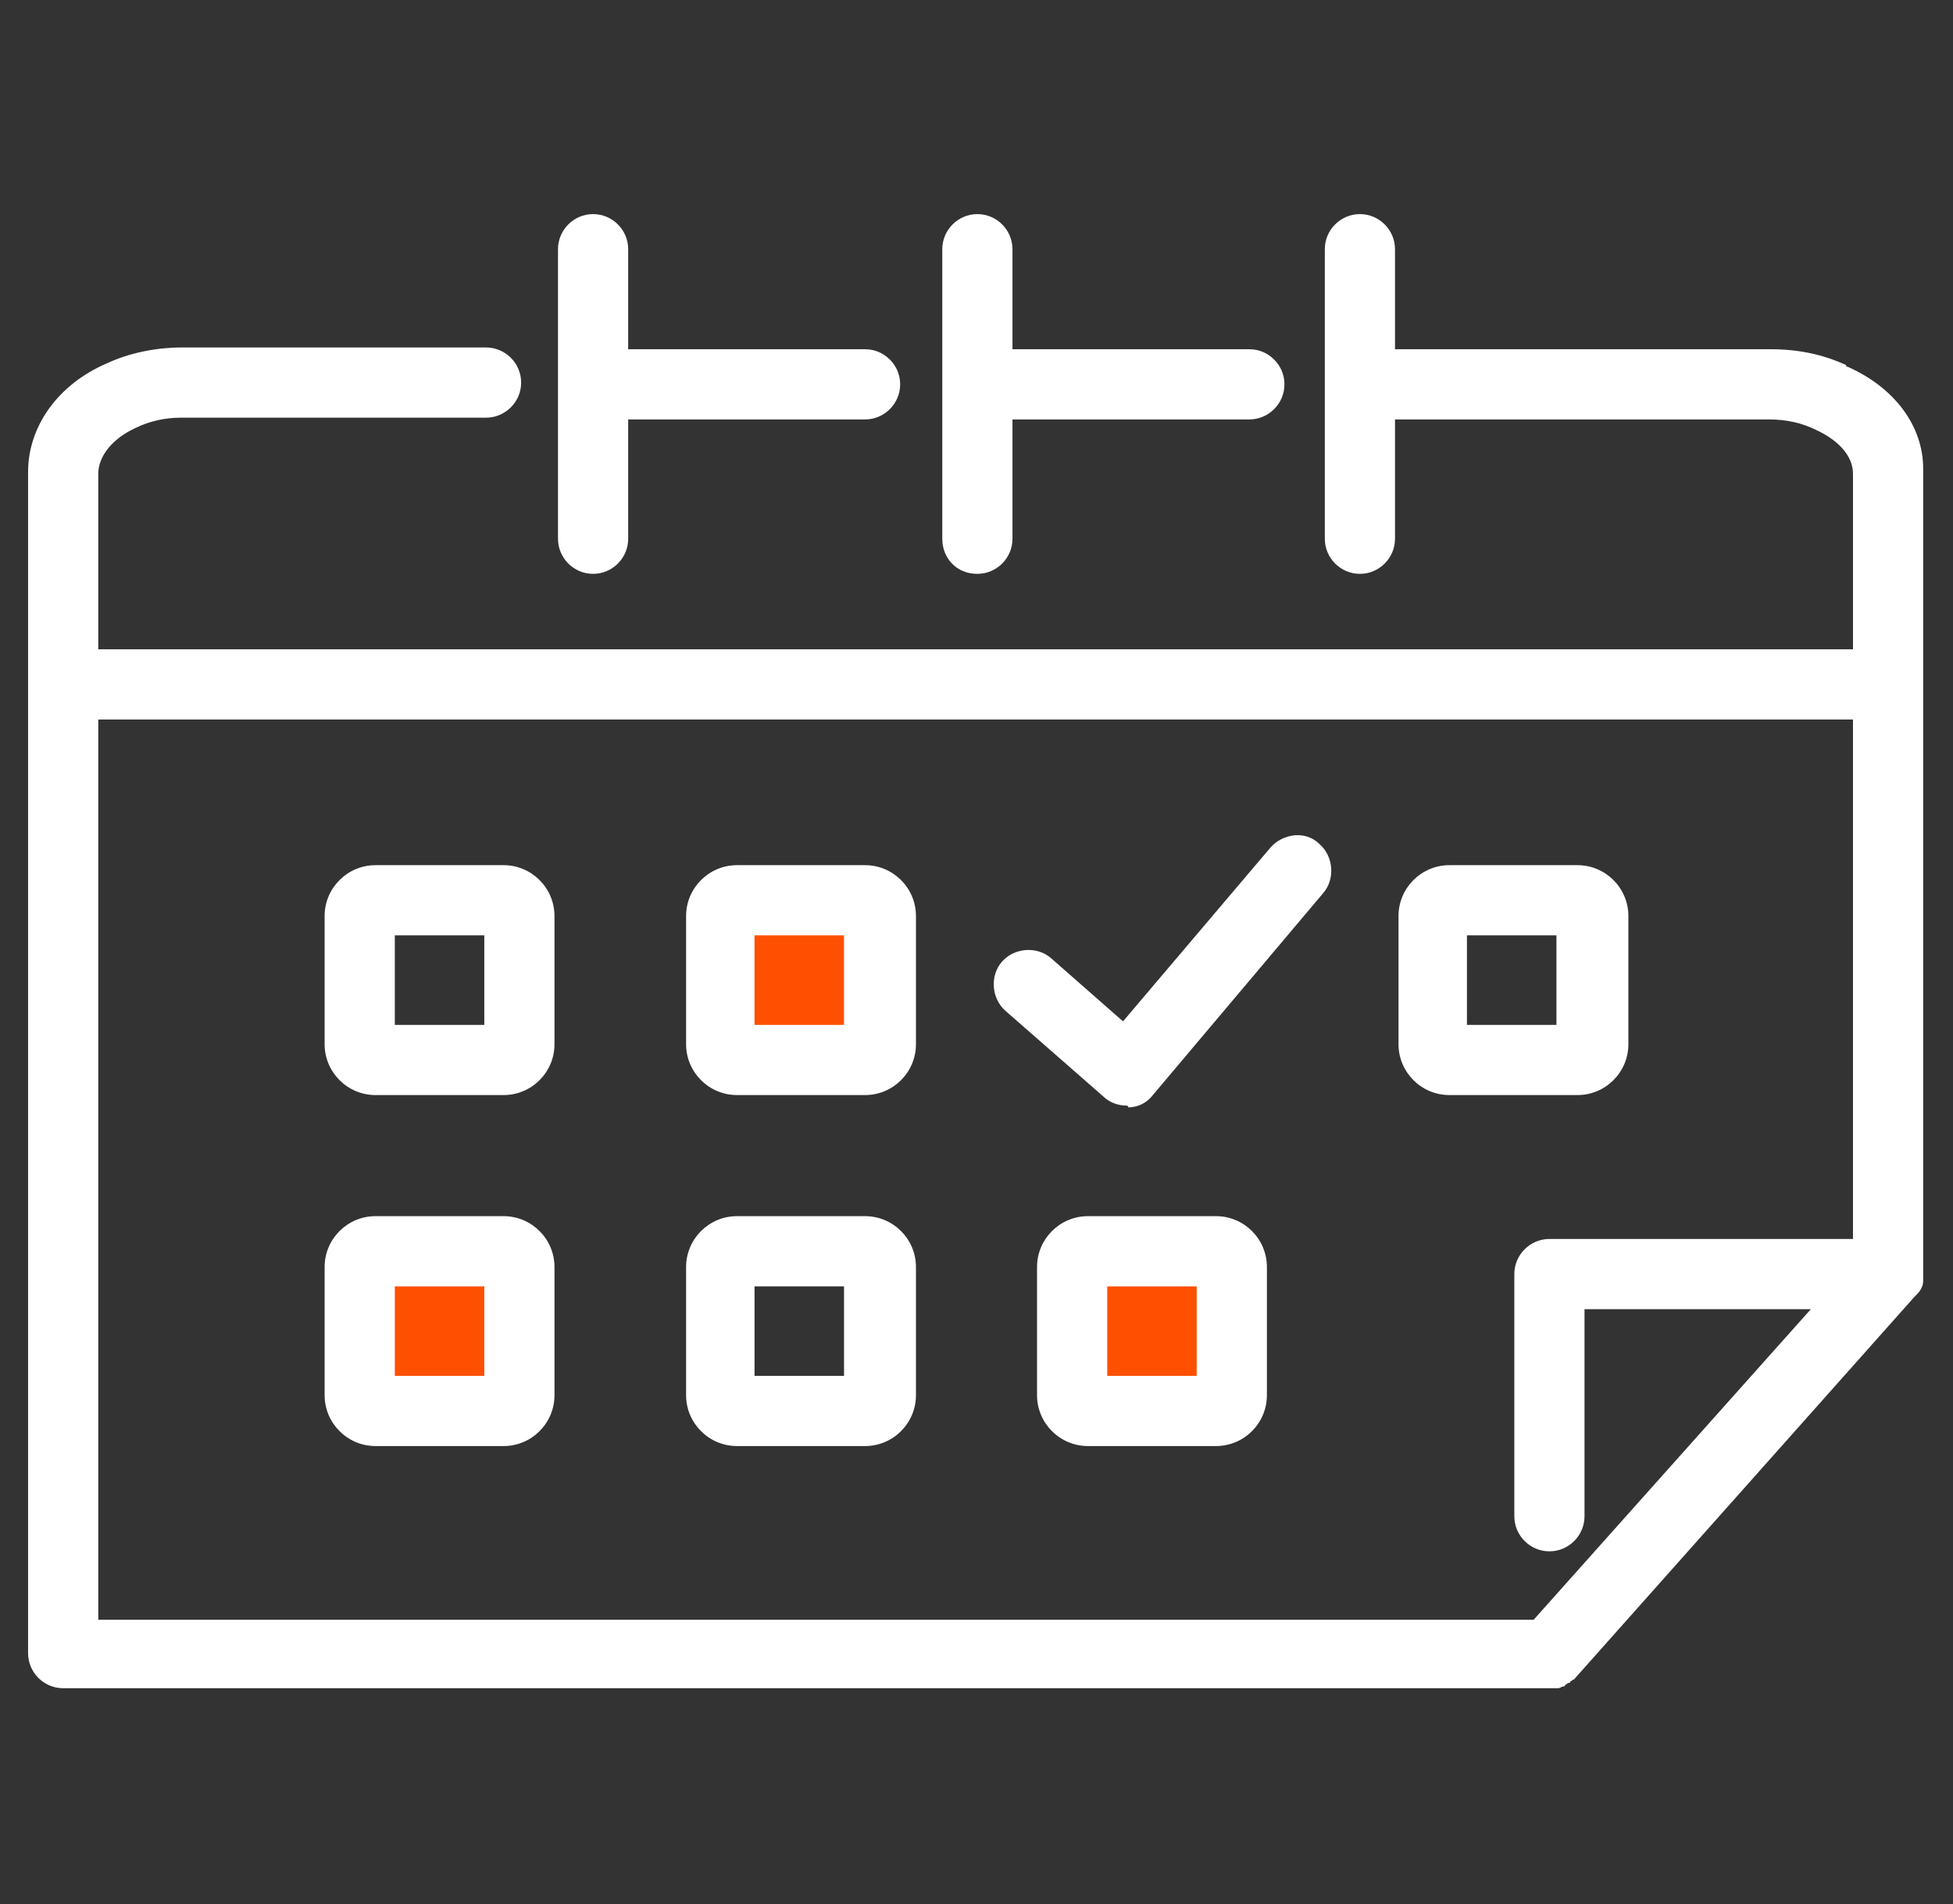 <?xml version="1.0" encoding="utf-8"?>
<!-- Generator: Adobe Illustrator 26.5.0, SVG Export Plug-In . SVG Version: 6.00 Build 0)  -->
<svg version="1.1" id="圖層_1" xmlns="http://www.w3.org/2000/svg" xmlns:xlink="http://www.w3.org/1999/xlink" x="0px" y="0px"
	 viewBox="0 0 111.3 108.5" style="enable-background:new 0 0 111.3 108.5;" xml:space="preserve">
<rect x="0" y="0" width="111.3" height="108.5" fill="#333333" stroke="none"/>
<style type="text/css">
	.st0{fill:#FF5001;}
	.st1{fill:#FFFFFF;}
</style>
<g>
	<rect x="42.2" y="52.4" class="st0" width="6.8" height="6.8"/>
	<rect x="21.6" y="72.6" class="st0" width="6.8" height="6.8"/>
	<rect x="62.8" y="72.4" class="st0" width="6.8" height="6.8"/>
	<path class="st1" d="M28.7,62.4h-7.3c-1.6,0-2.9-1.3-2.9-2.9v-7.3c0-1.6,1.3-2.9,2.9-2.9h7.3c1.6,0,2.9,1.3,2.9,2.9v7.3
		C31.6,61.1,30.3,62.4,28.7,62.4 M22.5,58.4h5.1v-5.1h-5.1V58.4z"/>
	<path class="st1" d="M49.3,62.4h-7.3c-1.6,0-2.9-1.3-2.9-2.9v-7.3c0-1.6,1.3-2.9,2.9-2.9h7.3c1.6,0,2.9,1.3,2.9,2.9v7.3
		C52.2,61.1,50.9,62.4,49.3,62.4 M43,58.4h5.1v-5.1H43V58.4z"/>
	<path class="st1" d="M28.7,82.4h-7.3c-1.6,0-2.9-1.3-2.9-2.9v-7.3c0-1.6,1.3-2.9,2.9-2.9h7.3c1.6,0,2.9,1.3,2.9,2.9v7.3
		C31.6,81.1,30.3,82.4,28.7,82.4 M22.5,78.4h5.1v-5.1h-5.1V78.4z"/>
	<path class="st1" d="M49.3,82.4h-7.3c-1.6,0-2.9-1.3-2.9-2.9v-7.3c0-1.6,1.3-2.9,2.9-2.9h7.3c1.6,0,2.9,1.3,2.9,2.9v7.3
		C52.2,81.1,50.9,82.4,49.3,82.4 M43,78.4h5.1v-5.1H43V78.4z"/>
	<path class="st1" d="M64.2,63c-0.5,0-1-0.2-1.3-0.5l-5.6-4.9c-0.8-0.7-0.9-2-0.2-2.8c0.7-0.8,2-0.9,2.8-0.2l4.1,3.6l8.4-9.9
		c0.7-0.8,2-1,2.8-0.2c0.8,0.7,0.9,2,0.2,2.8l-9.7,11.5c-0.3,0.4-0.8,0.7-1.4,0.7C64.3,63,64.2,63,64.2,63"/>
	<path class="st1" d="M89.9,62.4h-7.3c-1.6,0-2.9-1.3-2.9-2.9v-7.3c0-1.6,1.3-2.9,2.9-2.9h7.3c1.6,0,2.9,1.3,2.9,2.9v7.3
		C92.8,61.1,91.5,62.4,89.9,62.4 M83.6,58.4h5.1v-5.1h-5.1V58.4z"/>
	<path class="st1" d="M69.3,82.4H62c-1.6,0-2.9-1.3-2.9-2.9v-7.3c0-1.6,1.3-2.9,2.9-2.9h7.3c1.6,0,2.9,1.3,2.9,2.9v7.3
		C72.2,81.1,70.9,82.4,69.3,82.4 M63.1,78.4h5.1v-5.1h-5.1V78.4z"/>
	<path class="st1" d="M55.7,32.7c1.1,0,2-0.9,2-2v-6.8h13.5c1.1,0,2-0.9,2-2c0-1.1-0.9-2-2-2H57.7v-5.7c0-1.1-0.9-2-2-2s-2,0.9-2,2
		v16.5C53.7,31.8,54.5,32.7,55.7,32.7"/>
	<path class="st1" d="M31.8,22v8.7c0,1.1,0.9,2,2,2c1.1,0,2-0.9,2-2v-6.8h13.5c1.1,0,2-0.9,2-2c0-1.1-0.9-2-2-2H35.8v-5.7
		c0-1.1-0.9-2-2-2c-1.1,0-2,0.9-2,2v7.7C31.8,21.9,31.8,21.9,31.8,22C31.8,21.9,31.8,21.9,31.8,22"/>
	<path class="st1" d="M109.5,73.4c0.1-0.2,0.1-0.3,0.1-0.5c0,0,0-0.1,0-0.1c0-0.1,0-0.1,0-0.2V39c0,0,0,0,0,0V27v-0.3
		c0-2.4-1.6-4.6-4.3-5.8c0,0-0.1,0-0.1-0.1c0,0,0,0,0,0c0,0,0,0,0,0c0,0,0,0,0,0c-1.3-0.6-2.7-0.9-4.3-0.9H79.5v-5.7
		c0-1.1-0.9-2-2-2c-1.1,0-2,0.9-2,2v16.5c0,1.1,0.9,2,2,2c1.1,0,2-0.9,2-2v-6.8h21.3c1,0,1.9,0.2,2.7,0.6c1.3,0.6,2.1,1.5,2.1,2.5
		v10H5.6V27c0-1,0.8-2,2.1-2.6c0.8-0.4,1.7-0.6,2.6-0.6h17.4c1.1,0,2-0.9,2-2c0-1.1-0.9-2-2-2H10.4c-1.5,0-3,0.3-4.3,0.9
		c-2.8,1.2-4.5,3.6-4.5,6.2v12c0,0,0,0,0,0v55.3c0,1.1,0.9,2,2,2h84.7c0.1,0,0.3,0,0.4,0c0,0,0.1,0,0.1,0c0.1,0,0.2-0.1,0.3-0.1
		c0.1,0,0.1-0.1,0.1-0.1c0.1,0,0.1-0.1,0.2-0.1c0.1,0,0.1-0.1,0.1-0.1c0.1,0,0.1-0.1,0.2-0.1c0,0,0,0,0,0l19.4-21.8c0,0,0,0,0,0
		C109.3,73.7,109.4,73.6,109.5,73.4C109.5,73.4,109.5,73.4,109.5,73.4 M87.4,92.3H5.6V41h100v29.6H88.3c-1.1,0-2,0.9-2,2v13.8
		c0,1.1,0.9,2,2,2c1.1,0,2-0.9,2-2V74.6h12.9L87.4,92.3z"/>
</g>
</svg>
